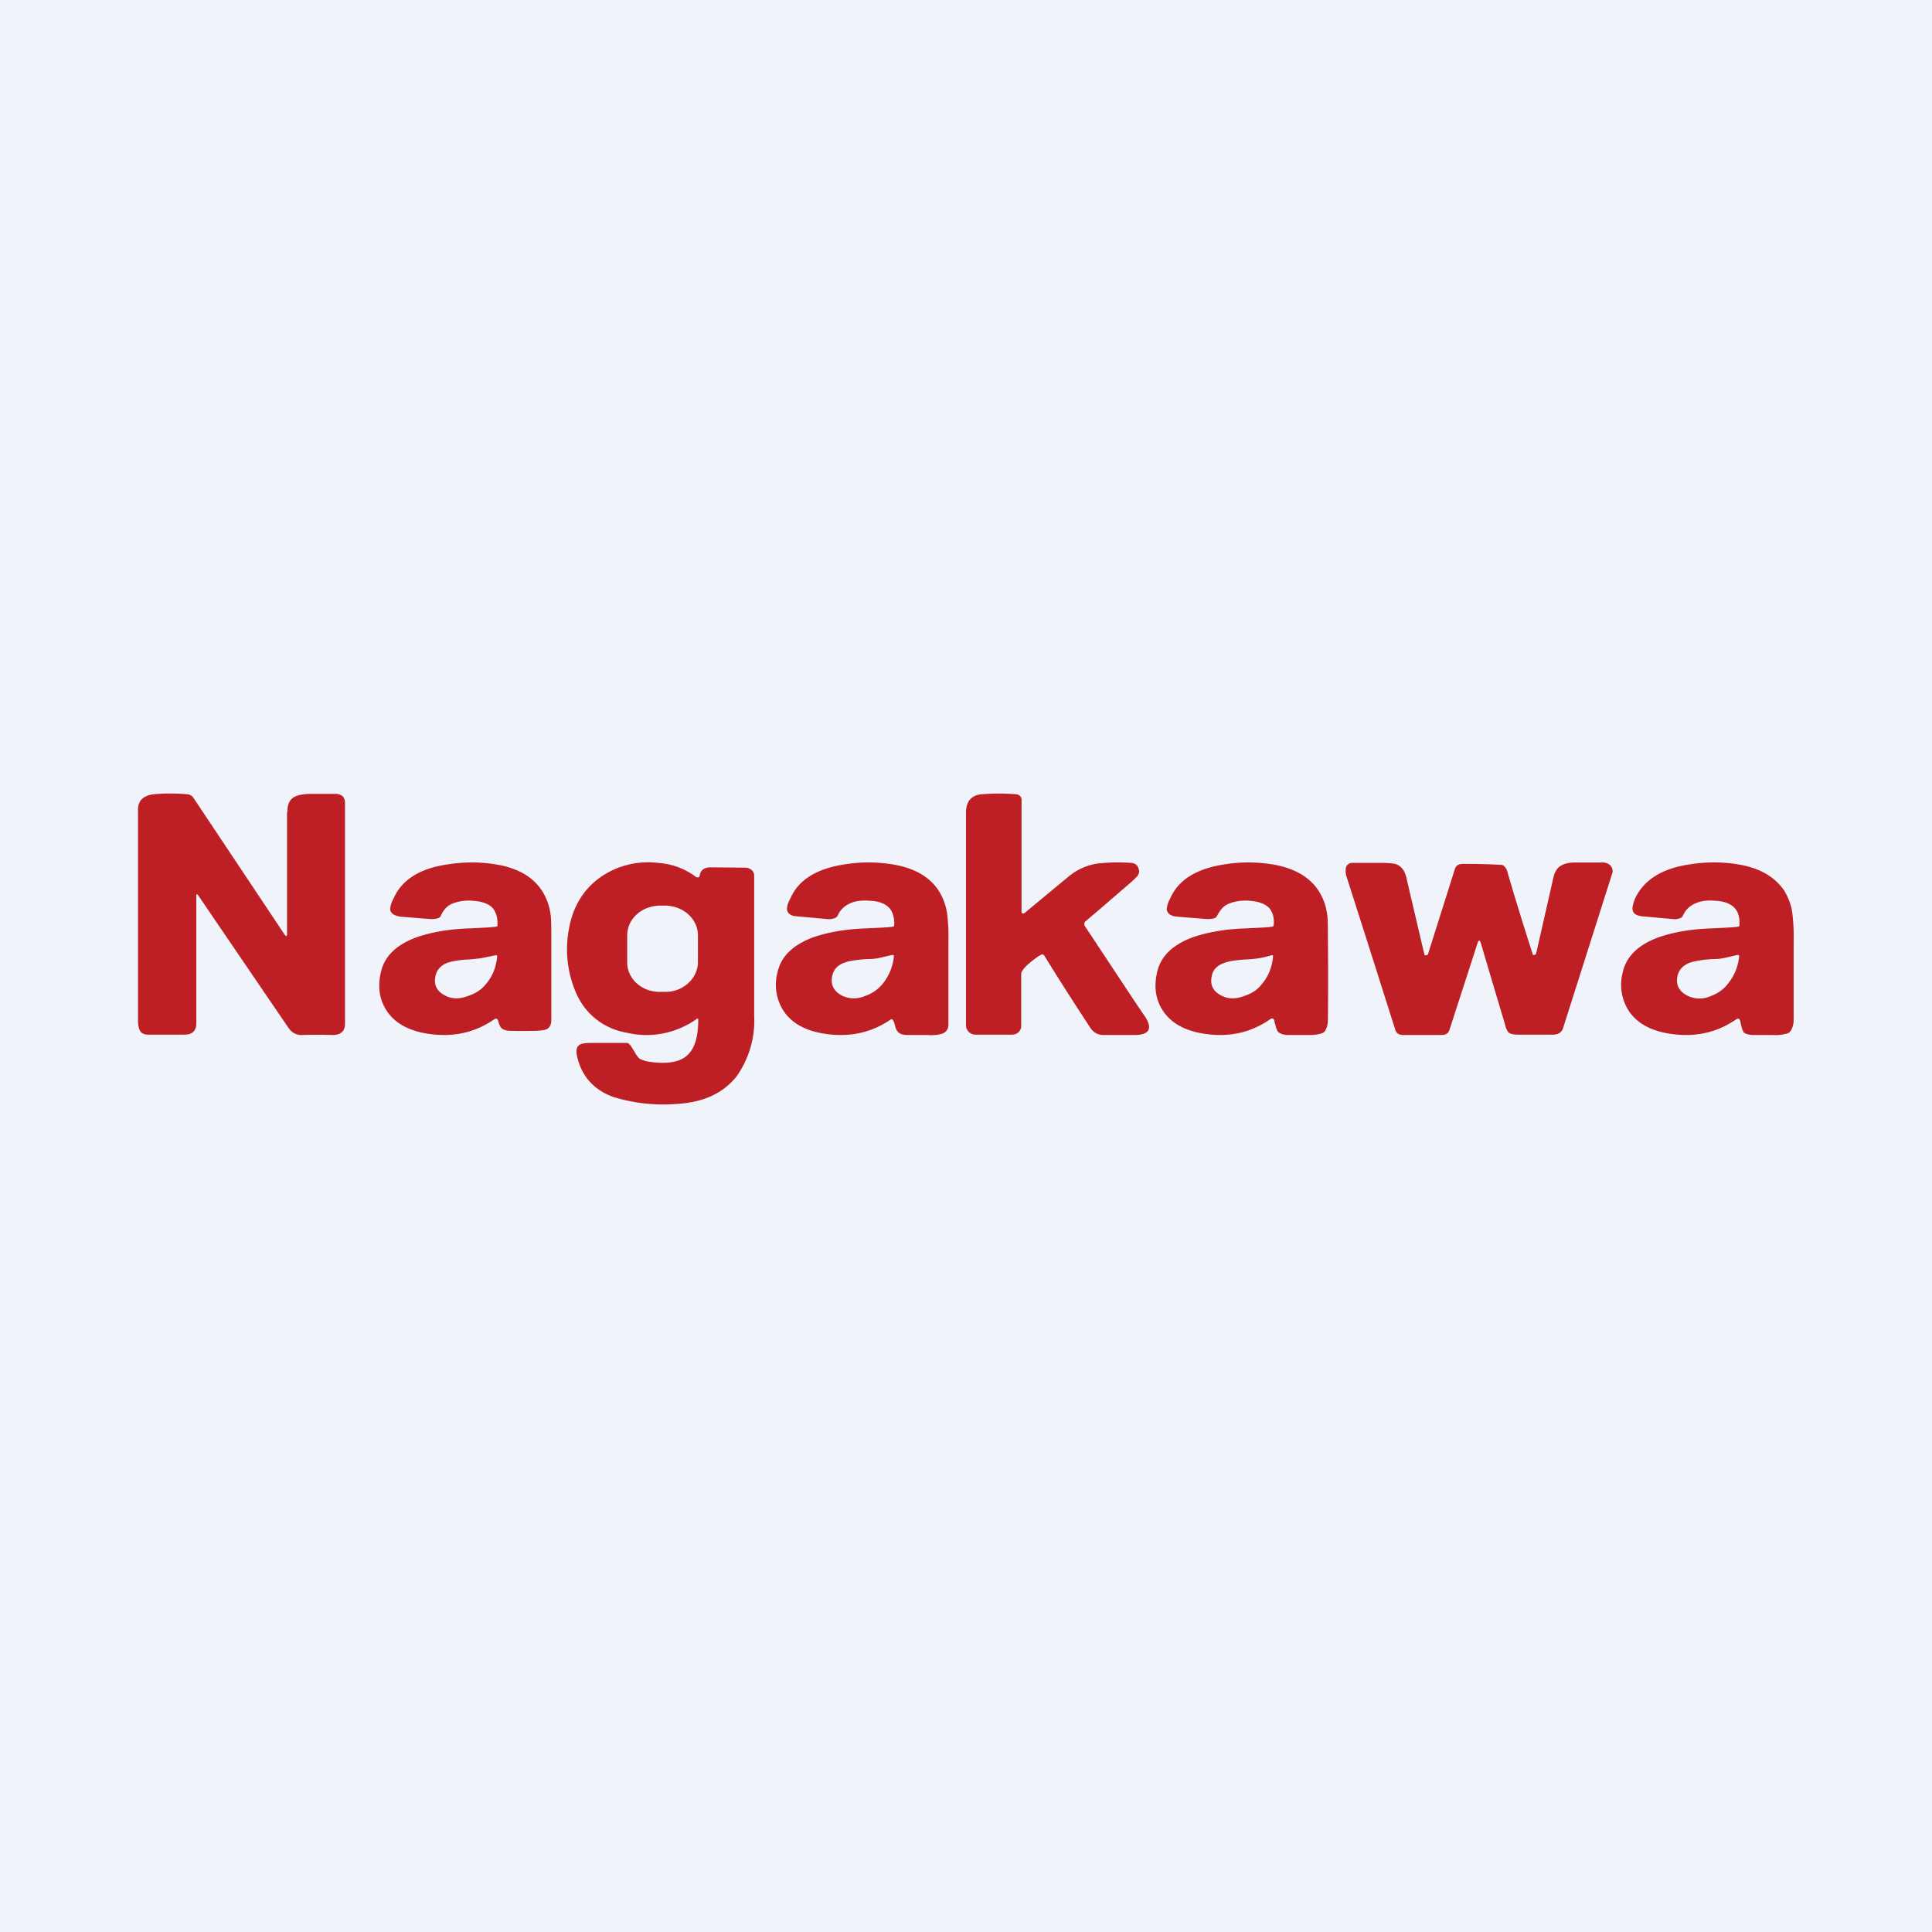 <!-- by TradingView --><svg width="56" height="56" viewBox="0 0 56 56" xmlns="http://www.w3.org/2000/svg"><path fill="#F0F3FA" d="M0 0h56v56H0z"/><path fill-rule="evenodd" d="M29.64 26.48c-.02-.01-.03-.02-.03-.04v-3.25c0-.1-.06-.16-.17-.17a6.2 6.2 0 0 0-.95 0c-.32.01-.49.2-.49.53v6.17c0 .08.03.14.09.2a.3.3 0 0 0 .21.07h1.02c.08 0 .15-.02.2-.07a.24.24 0 0 0 .08-.18v-1.5c0-.12.18-.3.51-.53l.06-.03c.03-.03.07-.02.1.02.43.7.88 1.4 1.34 2.1.08.12.2.19.35.2h.95c.42-.01.5-.2.27-.55-.1-.13-.67-1-1.73-2.6-.03-.06-.03-.11.02-.15l.54-.46c.6-.52.9-.77.91-.8.09-.07.12-.17.08-.27-.03-.1-.11-.16-.24-.16a5.27 5.27 0 0 0-.95.02c-.32.05-.6.18-.84.38l-1.28 1.06a.05.05 0 0 1-.05 0ZM8.32 23.54v3.53c0 .08-.02.08-.07.02l-2.64-3.96a.24.24 0 0 0-.2-.11 5.33 5.33 0 0 0-.93 0c-.32.03-.48.18-.48.45v6.1c0 .13.02.23.05.29.04.09.13.13.25.13h1.05c.22 0 .34-.11.34-.32v-3.72c0-.03.01-.03.04-.02a2469.08 2469.08 0 0 0 2.63 3.86c.1.15.24.22.42.21a13.23 13.23 0 0 1 .86 0c.24 0 .36-.11.36-.33v-6.4c0-.16-.09-.25-.26-.26h-.68c-.25 0-.42.03-.53.09-.14.08-.2.22-.2.44Zm33.04 4.15.03-.03.78-2.47c.03-.1.1-.14.21-.15a20.01 20.01 0 0 1 1.16.03c.07.03.12.09.15.19.2.7.45 1.5.73 2.38 0 .03.02.04.04.04.04 0 .06-.02.07-.06l.5-2.2c.04-.16.11-.27.22-.33.1-.06.23-.09.41-.09h.82c.09.01.16.04.21.1.05.07.07.15.04.22l-1.42 4.47c-.04.14-.15.2-.3.2h-1c-.14 0-.24-.02-.29-.07a.6.6 0 0 1-.1-.24 497.91 497.91 0 0 1-.69-2.32c-.04-.13-.07-.13-.11 0l-.8 2.47c-.03.11-.1.17-.24.17h-1.11c-.12 0-.2-.05-.23-.16a1198 1198 0 0 0-1.4-4.4.56.56 0 0 1-.03-.28c.02-.09.08-.14.18-.15h.75c.26 0 .44.01.53.04.15.06.24.18.29.37a734.83 734.83 0 0 0 .53 2.26c.02.01.04.02.07 0ZM20.2 29.53a2.5 2.5 0 0 1-2.05.4 1.93 1.93 0 0 1-1.46-1.17 3.16 3.16 0 0 1-.2-1.83c.11-.62.39-1.1.84-1.45a2.41 2.41 0 0 1 1.73-.47c.43.03.8.17 1.13.42h.05c.02 0 .03-.02.04-.04.02-.17.13-.25.33-.25l1 .01c.07 0 .13.03.18.07.05.05.07.1.07.16v4.05a2.8 2.8 0 0 1-.51 1.77c-.4.5-.98.76-1.76.8a4.89 4.89 0 0 1-1.8-.2c-.57-.2-.93-.6-1.06-1.17-.04-.17-.02-.28.05-.33.05-.05.17-.07.35-.07h1.06c.04.02.08.06.11.11l.09.14c.05.1.1.16.14.2.07.04.17.08.32.1.52.07.89 0 1.1-.22.2-.2.29-.54.29-1.02l-.02-.02h-.02Zm-.9-3.28h-.16c-.53 0-.96.38-.96.86v.77c-.01.48.41.87.94.87h.15c.52.01.95-.38.96-.85v-.77c.01-.48-.41-.87-.94-.88Zm-4.88.57c0 .03-.02.04-.05.04-.1.02-.35.03-.77.05-.62.02-1.14.12-1.56.27-.57.22-.9.55-1 1-.1.43-.04.8.17 1.12.22.33.57.54 1.06.64.77.15 1.45.02 2.05-.39.06-.04.1-.03.12.04.03.12.07.2.12.23.05.04.14.06.28.06a13.43 13.43 0 0 0 .61 0c.19 0 .31-.02.38-.04.1-.05.15-.13.15-.27V27.2c0-.35 0-.6-.03-.75a1.62 1.62 0 0 0-.24-.63c-.24-.37-.63-.62-1.2-.74a4.3 4.3 0 0 0-1.5-.03c-.82.11-1.36.44-1.6.99-.08.14-.1.25-.1.33.02.11.12.17.29.2l.89.07c.1 0 .18-.01.24-.04a.13.13 0 0 0 .05-.06c.08-.18.2-.3.34-.35.17-.07.38-.1.6-.08.26.02.45.09.56.21.1.12.15.29.14.5Zm-.06.87-.35.07c-.07.02-.2.03-.39.05-.3.01-.5.05-.63.09-.2.07-.33.2-.37.4-.05.26.05.45.31.57.18.09.4.09.63 0 .22-.07.39-.18.52-.34.2-.23.3-.5.33-.8 0-.04-.02-.05-.05-.04Zm11.51-.83c.03 0 .04-.01.05-.04.01-.21-.04-.38-.14-.5-.11-.12-.3-.2-.55-.21-.23-.02-.44 0-.6.08a.67.67 0 0 0-.35.35.13.13 0 0 1-.06.06.42.42 0 0 1-.24.04l-.88-.08c-.18-.01-.27-.08-.29-.2 0-.07.02-.18.1-.32.24-.55.78-.87 1.6-.99a4.3 4.3 0 0 1 1.5.03c.57.12.96.37 1.2.74.12.19.2.4.24.64a5.6 5.6 0 0 1 .04.85v2.38c0 .14-.06.22-.17.27a1.21 1.21 0 0 1-.44.04h-.54c-.14 0-.23-.02-.28-.06-.05-.04-.1-.11-.12-.23-.02-.07-.06-.2-.12-.16-.6.41-1.28.54-2.05.39-.49-.1-.84-.31-1.06-.64a1.4 1.4 0 0 1-.17-1.13c.1-.44.43-.77 1-.99.42-.15.94-.25 1.56-.27.42-.02.67-.03.77-.05Zm-.36.9.35-.08c.03 0 .05 0 .05.04-.03.3-.14.57-.33.8-.13.16-.3.28-.51.35a.8.8 0 0 1-.64 0c-.25-.12-.36-.31-.31-.57.04-.2.16-.33.37-.4.13-.05.34-.08.63-.1.19 0 .32-.02.39-.04Zm11.4-.94c0 .03-.01.04-.04.04-.1.02-.35.03-.77.05-.62.02-1.14.12-1.56.27-.57.22-.9.55-1 1-.1.43-.04.8.17 1.12.22.33.57.54 1.06.64.77.15 1.45.02 2.05-.4.06-.04.1-.02.12.05v.02c.03.11.07.28.12.31.05.04.14.08.28.08H37.96c.19 0 .31-.03.38-.06.1-.04.15-.24.15-.37a112.45 112.45 0 0 0 0-2.37c0-.35 0-.6-.03-.75a1.62 1.62 0 0 0-.24-.63c-.24-.37-.64-.62-1.2-.74a4.3 4.3 0 0 0-1.5-.03c-.82.12-1.36.44-1.6.99-.08.14-.1.26-.1.33.02.11.11.18.29.2l.88.07c.11 0 .19-.01.24-.04a.13.13 0 0 0 .05-.06c.1-.18.2-.3.35-.35.17-.07.38-.1.6-.08.26.02.44.09.56.21.1.12.15.29.13.5Zm-.06.87a2.74 2.74 0 0 1-.74.12c-.29.02-.5.05-.62.1-.21.07-.34.2-.37.4-.05.25.05.44.31.56.18.09.4.09.63 0 .22-.07.39-.18.51-.34.2-.23.3-.5.33-.8 0-.04-.01-.05-.05-.04Zm13.57-.87c.01-.21-.03-.38-.14-.5-.11-.12-.3-.2-.55-.21-.23-.02-.43 0-.6.08a.67.67 0 0 0-.35.35.13.13 0 0 1-.05.06.42.42 0 0 1-.24.04l-.89-.08c-.17-.02-.27-.08-.28-.2-.01-.07.02-.18.08-.33.26-.54.8-.87 1.61-.98a4.3 4.3 0 0 1 1.51.03c.56.12.95.37 1.2.74.11.19.2.4.23.64a5.77 5.77 0 0 1 .04.85v2.26c0 .14-.06.34-.17.38a1.21 1.21 0 0 1-.44.05h-.54c-.14 0-.23-.03-.28-.06-.05-.04-.09-.2-.11-.31l-.01-.04c-.02-.07-.06-.08-.12-.04-.6.41-1.28.54-2.05.39-.49-.1-.84-.31-1.06-.64a1.4 1.4 0 0 1-.17-1.13c.1-.44.43-.77 1-.99.42-.15.94-.25 1.56-.27.42-.02.67-.03.77-.05.03 0 .04-.01.05-.04Zm-.41.94.35-.08c.03 0 .05 0 .05.04-.03.3-.14.57-.33.8-.13.17-.3.28-.51.36a.8.8 0 0 1-.64-.01c-.25-.12-.36-.31-.31-.57.04-.19.16-.32.37-.4.13-.04.34-.08.63-.1.19 0 .32-.02.39-.04Z" fill="#BE1F24"/></svg>